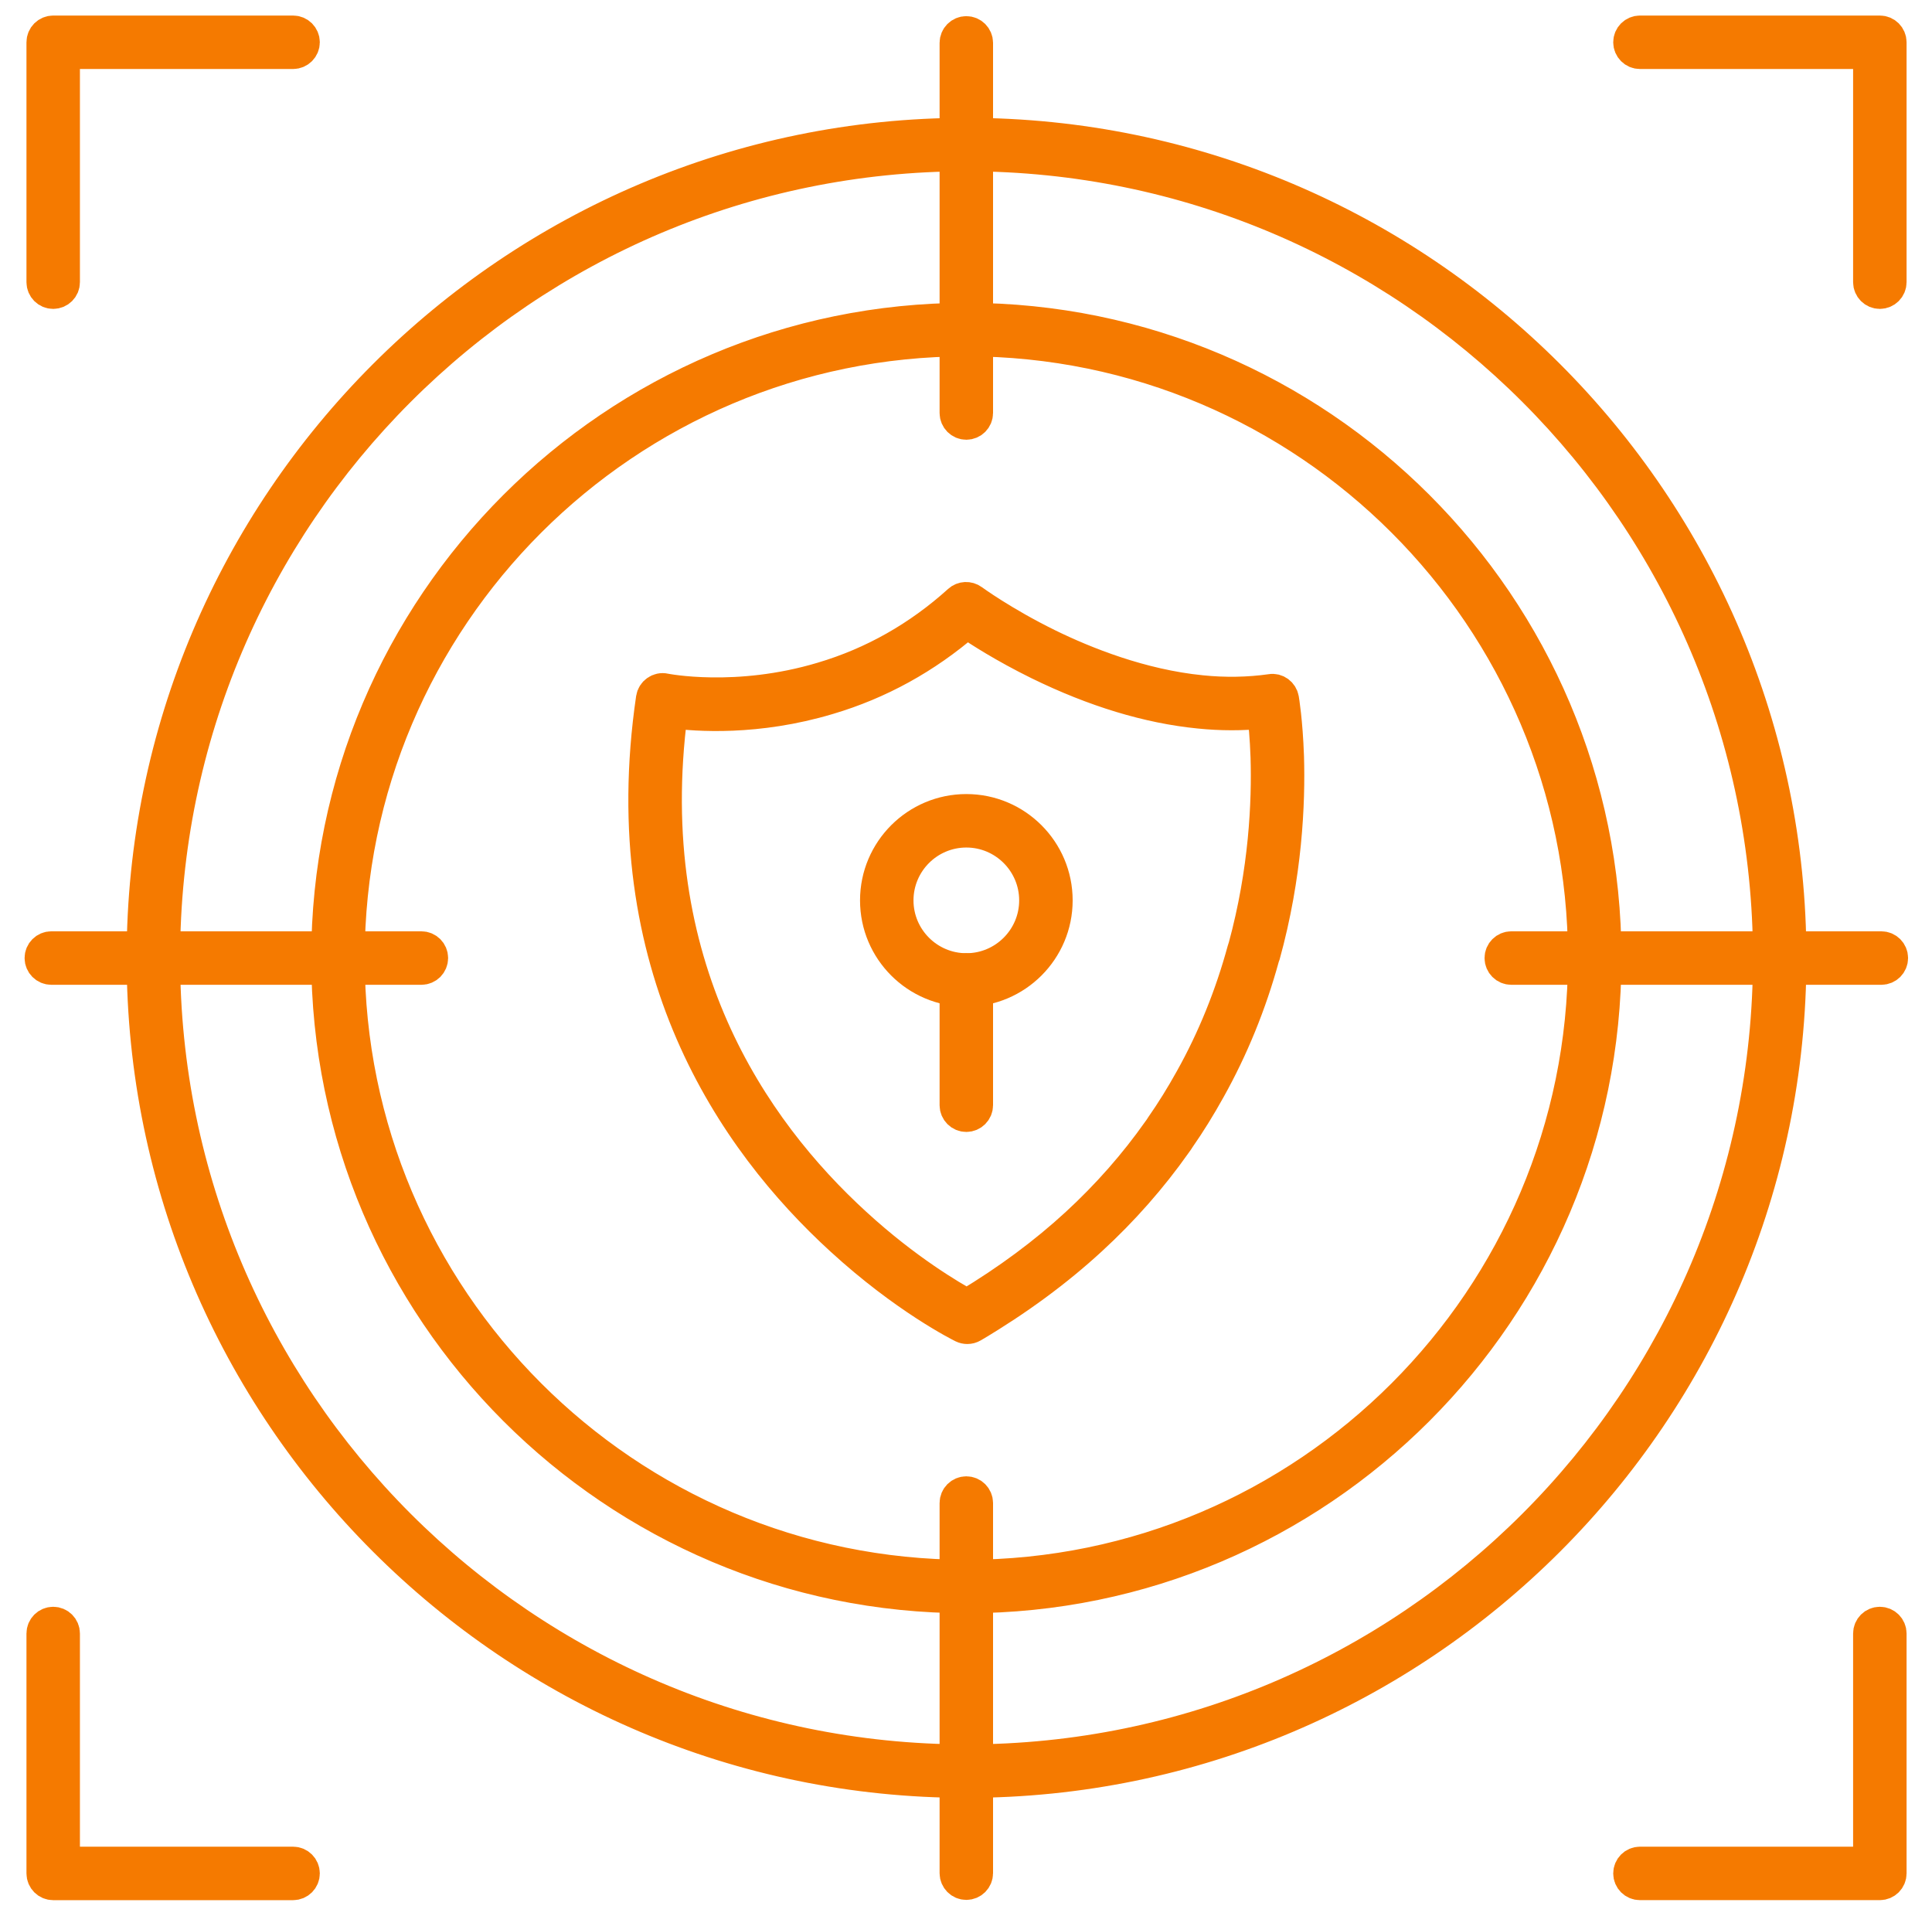 <svg width="73" height="72" viewBox="0 0 73 72" fill="none" xmlns="http://www.w3.org/2000/svg">
<path d="M47.375 35.984H47.385M36.549 50.176C36.487 50.176 36.425 50.162 36.368 50.134C36.281 50.091 34.203 49.059 31.774 46.831C27.695 43.1 23.143 36.524 24.63 26.381C24.647 26.269 24.709 26.169 24.802 26.105C24.893 26.04 25.009 26.014 25.12 26.039C25.147 26.045 27.824 26.583 31.065 25.612C32.974 25.047 34.711 24.065 36.228 22.693C36.371 22.563 36.589 22.552 36.747 22.668C36.758 22.676 37.887 23.505 39.601 24.348C40.986 25.027 43.116 25.884 45.392 26.109C46.286 26.201 47.169 26.185 48.019 26.065C48.233 26.025 48.444 26.182 48.481 26.401C48.487 26.435 48.624 27.238 48.671 28.579C48.724 30.331 48.611 33.056 47.77 36.094C47.763 36.118 47.754 36.142 47.743 36.164C47.258 37.931 46.573 39.61 45.709 41.155C45.334 41.83 44.96 42.433 44.566 42.998C44.534 43.051 44.48 43.132 44.425 43.204C43.51 44.502 42.433 45.726 41.231 46.83C39.936 48.023 38.431 49.13 36.758 50.119C36.693 50.157 36.621 50.176 36.549 50.176ZM25.385 26.913C24.131 36.465 28.45 42.679 32.328 46.225C34.248 47.987 35.972 48.989 36.536 49.296C38.082 48.367 39.473 47.335 40.675 46.227C41.834 45.161 42.874 43.981 43.764 42.718C43.811 42.656 43.849 42.599 43.88 42.548C44.271 41.987 44.631 41.407 44.993 40.756C45.837 39.247 46.502 37.606 46.972 35.877C46.978 35.851 46.988 35.827 46.999 35.803C47.795 32.893 47.902 30.286 47.851 28.606C47.825 27.857 47.769 27.279 47.726 26.928C46.938 27.01 46.127 27.009 45.309 26.925C43.386 26.735 41.344 26.115 39.239 25.084C37.939 24.445 36.977 23.824 36.532 23.519C34.982 24.861 33.223 25.829 31.299 26.398C28.598 27.207 26.309 27.036 25.385 26.913Z" stroke="#F57A00" stroke-width="1.2"/>
<path d="M36.52 67.322C19.352 67.322 5.385 53.355 5.385 36.187C5.385 19.018 19.352 5.051 36.52 5.051C53.688 5.051 67.655 19.018 67.655 36.187C67.655 53.355 53.688 67.322 36.52 67.322ZM36.52 5.871C19.804 5.871 6.205 19.471 6.205 36.187C6.205 52.903 19.804 66.502 36.52 66.502C53.235 66.502 66.835 52.903 66.835 36.187C66.835 19.471 53.235 5.871 36.52 5.871ZM36.52 60.347C23.198 60.347 12.36 49.509 12.36 36.187C12.36 22.873 23.198 12.041 36.52 12.041C49.834 12.041 60.666 22.873 60.666 36.187C60.666 49.509 49.834 60.347 36.52 60.347ZM36.52 12.862C23.65 12.862 13.18 23.326 13.18 36.187C13.18 49.057 23.65 59.527 36.52 59.527C49.382 59.527 59.845 49.057 59.845 36.187C59.845 23.326 49.382 12.862 36.52 12.862Z" stroke="#F57A00" stroke-width="1.2"/>
<path d="M36.512 16.013C36.285 16.013 36.102 15.829 36.102 15.602V1.62C36.102 1.394 36.285 1.21 36.512 1.21C36.738 1.21 36.922 1.394 36.922 1.62V15.602C36.922 15.829 36.738 16.013 36.512 16.013Z" stroke="#F57A00" stroke-width="1.2"/>
<path d="M36.512 71.177C36.285 71.177 36.102 70.993 36.102 70.767V56.784C36.102 56.558 36.285 56.374 36.512 56.374C36.738 56.374 36.922 56.558 36.922 56.784V70.767C36.922 70.993 36.738 71.177 36.512 71.177Z" stroke="#F57A00" stroke-width="1.2"/>
<path d="M71.086 36.605H57.103C56.877 36.605 56.693 36.421 56.693 36.194C56.693 35.968 56.877 35.784 57.103 35.784H71.086C71.312 35.784 71.496 35.968 71.496 36.194C71.496 36.421 71.312 36.605 71.086 36.605Z" stroke="#F57A00" stroke-width="1.2"/>
<path d="M15.922 36.605H1.939C1.713 36.605 1.529 36.421 1.529 36.194C1.529 35.968 1.713 35.784 1.939 35.784H15.922C16.149 35.784 16.332 35.968 16.332 36.194C16.332 36.421 16.149 36.605 15.922 36.605Z" stroke="#F57A00" stroke-width="1.2"/>
<path d="M36.513 37.432C34.629 37.432 33.096 35.9 33.096 34.016C33.096 32.131 34.629 30.599 36.513 30.599C38.397 30.599 39.93 32.131 39.93 34.016C39.93 35.9 38.397 37.432 36.513 37.432ZM36.513 31.419C35.081 31.419 33.916 32.584 33.916 34.016C33.916 35.447 35.081 36.612 36.513 36.612C37.944 36.612 39.109 35.447 39.109 34.016C39.109 32.584 37.944 31.419 36.513 31.419Z" stroke="#F57A00" stroke-width="1.2"/>
<path d="M36.512 42.164C36.285 42.164 36.102 41.98 36.102 41.754V37.022C36.102 36.795 36.285 36.611 36.512 36.611C36.738 36.611 36.922 36.795 36.922 37.022V41.754C36.922 41.98 36.738 42.164 36.512 42.164Z" stroke="#F57A00" stroke-width="1.2"/>
<path d="M2.01 11.07C1.783 11.07 1.6 10.887 1.6 10.66V1.597C1.6 1.37 1.783 1.187 2.01 1.187H11.074C11.3 1.187 11.484 1.37 11.484 1.597C11.484 1.823 11.3 2.007 11.074 2.007H2.42V10.66C2.42 10.887 2.236 11.07 2.01 11.07Z" stroke="#F57A00" stroke-width="1.2"/>
<path d="M71.029 11.07C70.802 11.07 70.619 10.887 70.619 10.66V2.007H61.965C61.738 2.007 61.555 1.823 61.555 1.597C61.555 1.37 61.738 1.187 61.965 1.187H71.029C71.255 1.187 71.439 1.37 71.439 1.597V10.66C71.439 10.887 71.255 11.07 71.029 11.07Z" stroke="#F57A00" stroke-width="1.2"/>
<path d="M11.074 71.187H2.01C1.783 71.187 1.6 71.003 1.6 70.776V61.713C1.6 61.486 1.783 61.303 2.01 61.303C2.236 61.303 2.42 61.486 2.42 61.713V70.366H11.074C11.3 70.366 11.484 70.55 11.484 70.776C11.484 71.003 11.3 71.187 11.074 71.187Z" stroke="#F57A00" stroke-width="1.2"/>
<path d="M71.029 71.186H61.965C61.738 71.186 61.555 71.003 61.555 70.776C61.555 70.55 61.738 70.366 61.965 70.366H70.619V61.713C70.619 61.486 70.802 61.303 71.029 61.303C71.255 61.303 71.439 61.486 71.439 61.713V70.776C71.439 71.003 71.255 71.186 71.029 71.186Z" stroke="#F57A00" stroke-width="1.2"/>
</svg>
